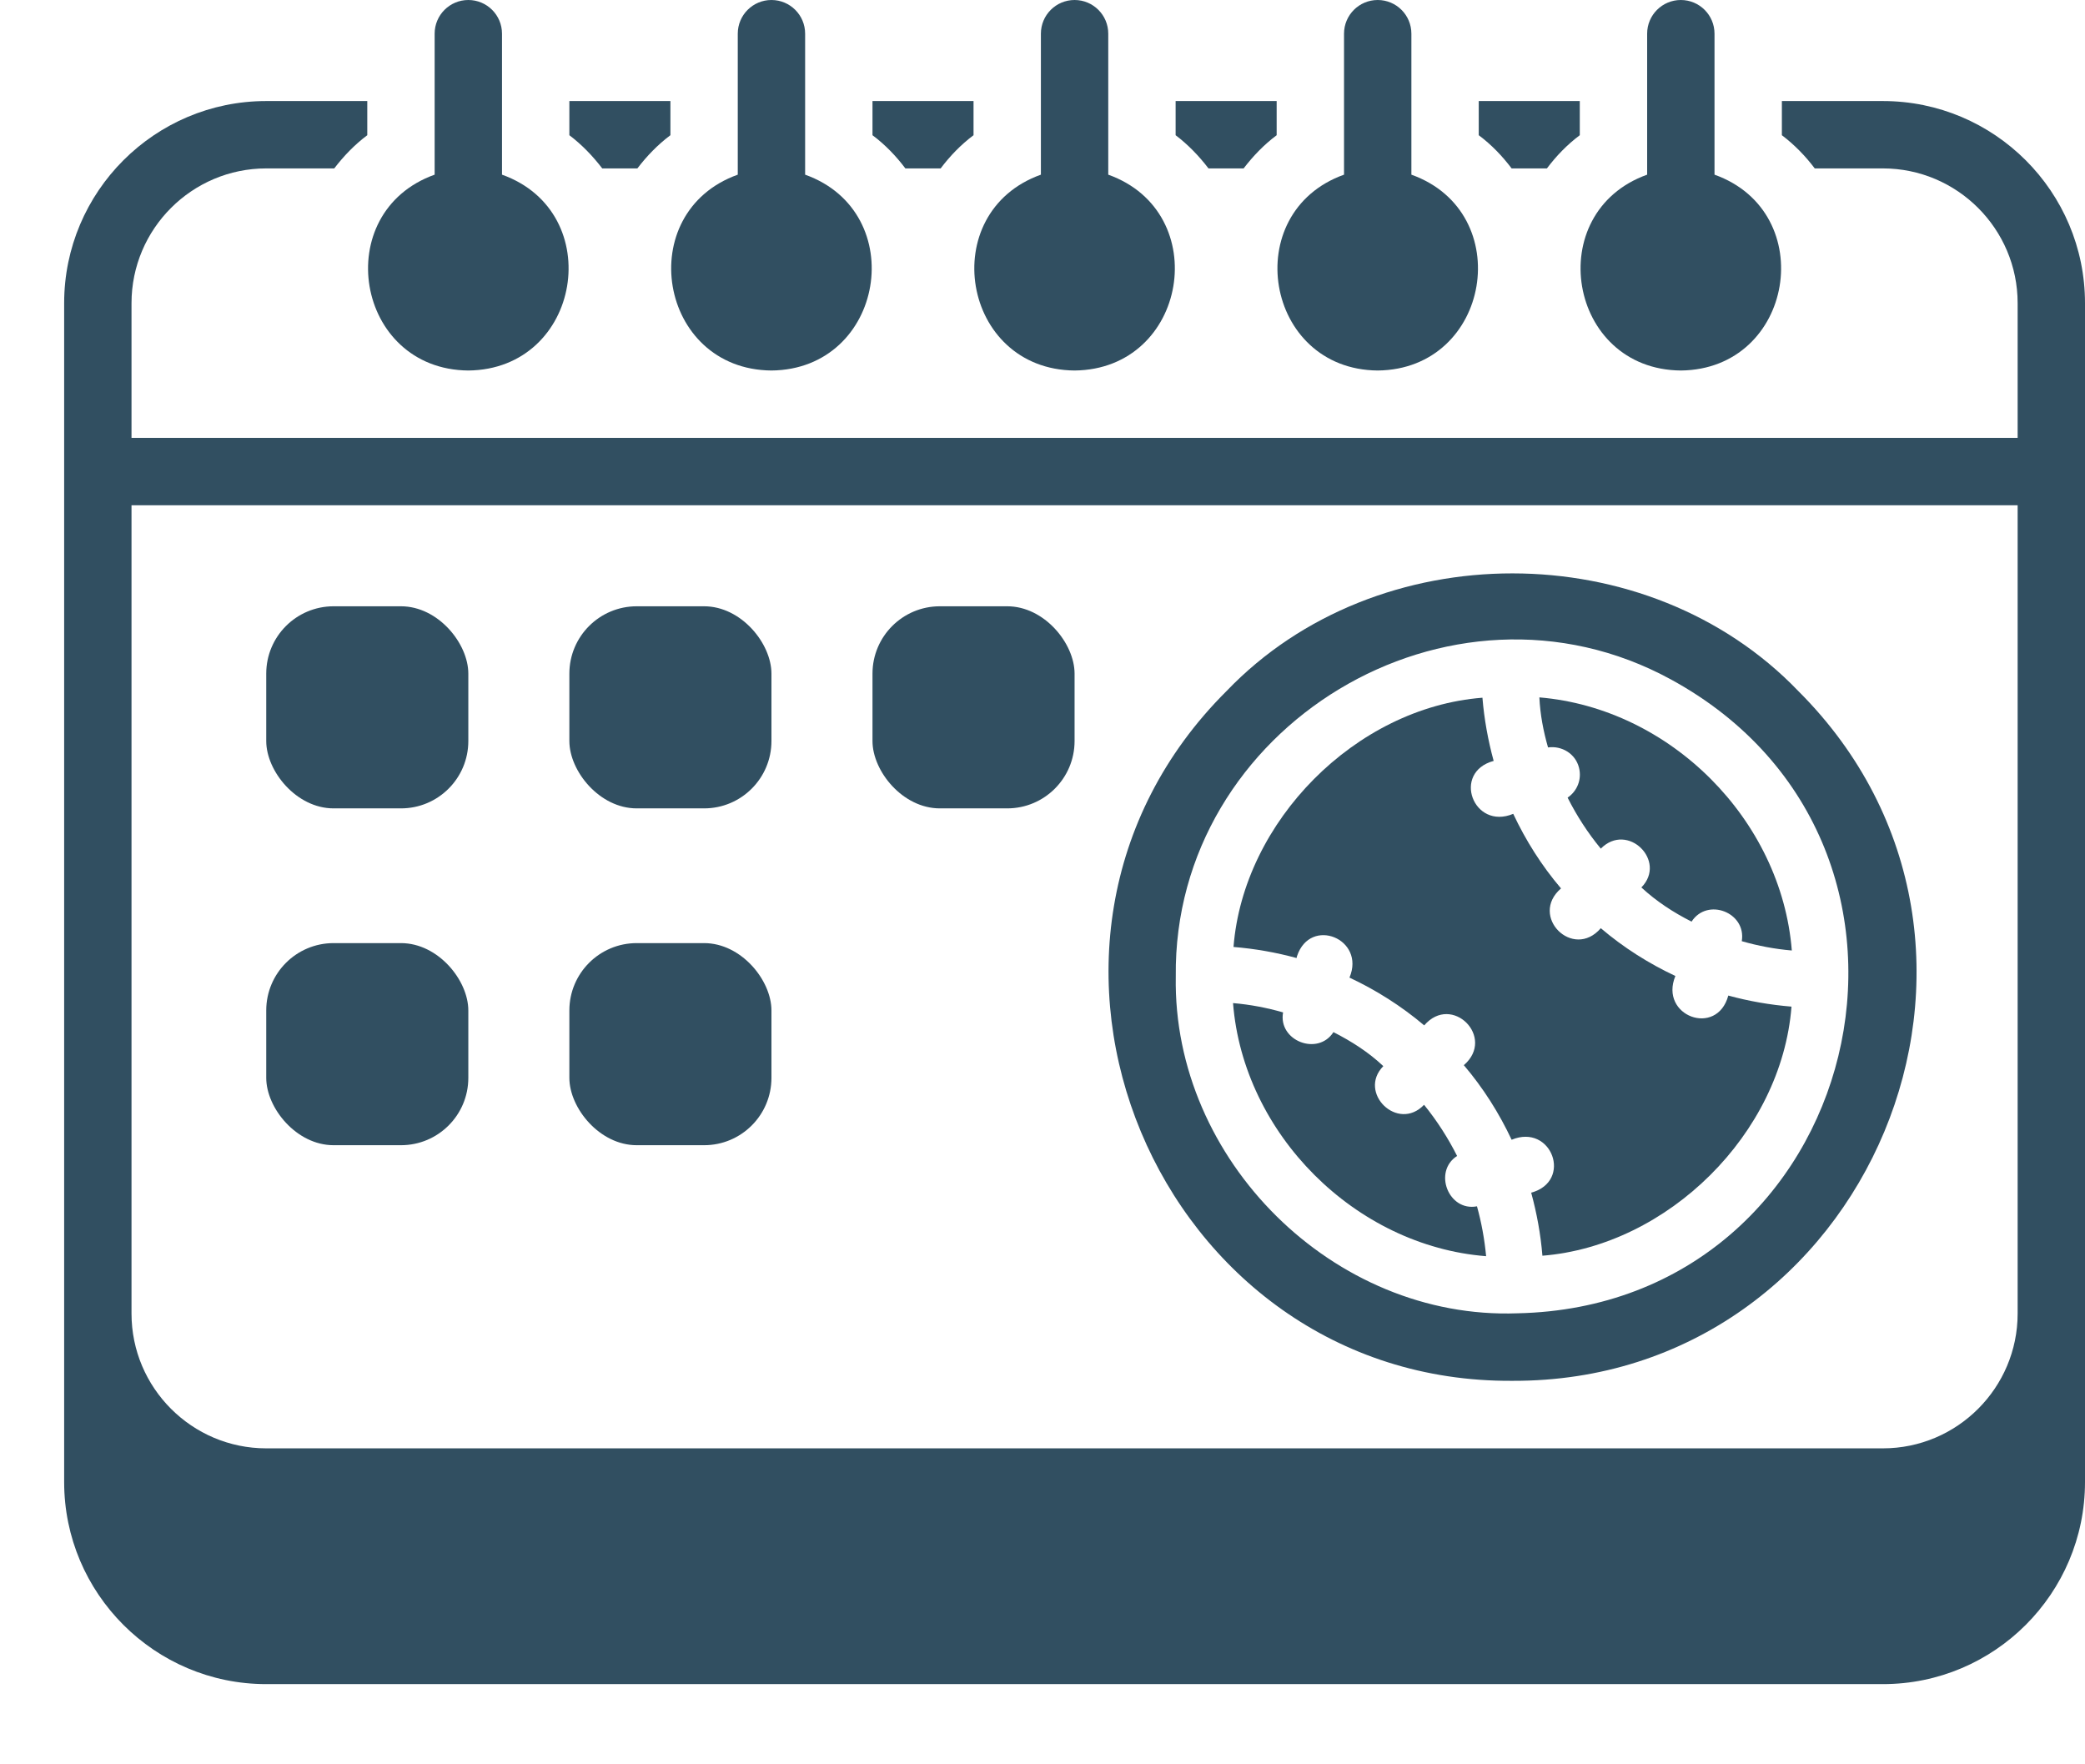 <svg width="13" height="11" viewBox="0 0 13 11" fill="none" xmlns="http://www.w3.org/2000/svg">
<path d="M6.7 0C6.584 0 6.49 0.094 6.49 0.21V1.089C5.833 1.324 5.995 2.304 6.7 2.31C7.405 2.303 7.567 1.324 6.91 1.089V0.21C6.91 0.094 6.816 0 6.7 0Z" fill="#314F61"/>
<path d="M8.59 0C8.474 0 8.38 0.094 8.38 0.21V1.089C7.723 1.324 7.885 2.304 8.59 2.31C9.295 2.303 9.457 1.324 8.8 1.089V0.21C8.8 0.094 8.706 0 8.59 0Z" fill="#314F61"/>
<path d="M10.48 0C10.364 0 10.27 0.094 10.27 0.21V1.089C9.613 1.324 9.775 2.304 10.48 2.31C11.185 2.303 11.347 1.324 10.69 1.089V0.21C10.69 0.094 10.596 0 10.48 0Z" fill="#314F61"/>
<path d="M2.92 0C2.804 0 2.71 0.094 2.71 0.21V1.089C2.053 1.324 2.215 2.304 2.92 2.31C3.625 2.303 3.787 1.324 3.13 1.089V0.21C3.13 0.094 3.036 0 2.92 0Z" fill="#314F61"/>
<path d="M5.865 1.05C5.923 0.973 5.991 0.902 6.07 0.843V0.63H5.44V0.843C5.519 0.902 5.587 0.973 5.645 1.05H5.865H5.865Z" fill="#314F61"/>
<path d="M7.754 1.05C7.813 0.973 7.881 0.902 7.96 0.843V0.63H7.33V0.843C7.408 0.902 7.476 0.973 7.535 1.05H7.755H7.754Z" fill="#314F61"/>
<path d="M3.974 1.05C4.033 0.973 4.101 0.902 4.18 0.843V0.63H3.55V0.843C3.628 0.902 3.696 0.973 3.755 1.05H3.974H3.974Z" fill="#314F61"/>
<path d="M11.74 0.63H11.11V0.843C11.188 0.902 11.257 0.973 11.315 1.05H11.74C12.203 1.05 12.58 1.427 12.58 1.89V2.73H0.82V1.89C0.82 1.427 1.197 1.05 1.66 1.05H2.084C2.143 0.973 2.211 0.902 2.29 0.843V0.63H1.66C0.965 0.63 0.4 1.195 0.4 1.89V9.24C0.4 9.935 0.965 10.5 1.66 10.5H11.74C12.435 10.5 13 9.935 13 9.24V1.89C13 1.195 12.435 0.63 11.74 0.63H11.74ZM12.58 8.19C12.58 8.653 12.203 9.03 11.74 9.03H1.66C1.197 9.03 0.82 8.653 0.82 8.19V3.15H12.58V8.19Z" fill="#314F61"/>
<path d="M9.645 1.05C9.703 0.973 9.771 0.902 9.85 0.843V0.63H9.22V0.843C9.299 0.902 9.367 0.973 9.425 1.05H9.645H9.645Z" fill="#314F61"/>
<path d="M4.81 0C4.694 0 4.6 0.094 4.6 0.21V1.089C3.943 1.324 4.105 2.304 4.81 2.31C5.515 2.303 5.677 1.324 5.02 1.089V0.21C5.02 0.094 4.926 0 4.81 0Z" fill="#314F61"/>
<path d="M2.08 3.78H2.5C2.732 3.78 2.92 4.012 2.92 4.2V4.62C2.92 4.852 2.732 5.04 2.5 5.04H2.08C1.848 5.04 1.66 4.808 1.66 4.62V4.2C1.66 3.968 1.848 3.78 2.08 3.78Z" fill="#314F61"/>
<path d="M3.97 3.78H4.39C4.622 3.78 4.81 4.012 4.81 4.2V4.62C4.81 4.852 4.622 5.04 4.39 5.04H3.97C3.738 5.04 3.55 4.808 3.55 4.62V4.2C3.55 3.968 3.738 3.78 3.97 3.78Z" fill="#314F61"/>
<path d="M2.08 5.88H2.5C2.732 5.88 2.92 6.112 2.92 6.3V6.72C2.92 6.952 2.732 7.14 2.5 7.14H2.08C1.848 7.14 1.66 6.908 1.66 6.72V6.3C1.66 6.068 1.848 5.88 2.08 5.88Z" fill="#314F61"/>
<path d="M3.97 5.88H4.39C4.622 5.88 4.81 6.112 4.81 6.3V6.72C4.81 6.952 4.622 7.14 4.39 7.14H3.97C3.738 7.14 3.55 6.908 3.55 6.72V6.3C3.55 6.068 3.738 5.88 3.97 5.88Z" fill="#314F61"/>
<path d="M5.86 3.78H6.28C6.512 3.78 6.7 4.012 6.7 4.2V4.62C6.7 4.852 6.512 5.04 6.28 5.04H5.86C5.628 5.04 5.44 4.808 5.44 4.62V4.2C5.44 3.968 5.628 3.78 5.86 3.78Z" fill="#314F61"/>
<path d="M9.266 7.832C9.256 7.726 9.237 7.622 9.209 7.521C9.031 7.555 8.934 7.304 9.085 7.207C9.028 7.094 8.96 6.988 8.879 6.888C8.715 7.06 8.463 6.812 8.625 6.647C8.533 6.56 8.426 6.492 8.314 6.435C8.217 6.586 7.968 6.489 8 6.312C7.899 6.283 7.795 6.263 7.688 6.254C7.752 7.07 8.45 7.768 9.266 7.832L9.266 7.832Z" fill="#314F61"/>
<path d="M9.845 4.786C9.864 4.86 9.833 4.933 9.774 4.973C9.831 5.086 9.9 5.193 9.981 5.291C10.148 5.122 10.396 5.368 10.234 5.533C10.328 5.62 10.434 5.689 10.547 5.746C10.645 5.594 10.89 5.689 10.86 5.868C10.961 5.897 11.066 5.917 11.172 5.926C11.107 5.11 10.414 4.416 9.598 4.348C9.603 4.455 9.623 4.559 9.652 4.66C9.738 4.648 9.823 4.699 9.845 4.786L9.845 4.786Z" fill="#314F61"/>
<path d="M8.087 5.961C8.17 5.712 8.516 5.854 8.414 6.095C8.58 6.173 8.737 6.272 8.88 6.393C9.052 6.192 9.328 6.468 9.127 6.641C9.248 6.783 9.347 6.94 9.425 7.106C9.675 7.002 9.808 7.365 9.547 7.436C9.582 7.564 9.606 7.695 9.617 7.829C10.397 7.767 11.108 7.07 11.17 6.276C11.036 6.265 10.904 6.242 10.776 6.207C10.705 6.469 10.343 6.334 10.446 6.085C10.28 6.007 10.123 5.908 9.981 5.787C9.808 5.988 9.532 5.712 9.733 5.539C9.612 5.397 9.513 5.24 9.435 5.074C9.186 5.178 9.051 4.815 9.313 4.744C9.278 4.616 9.254 4.484 9.243 4.35C8.45 4.412 7.752 5.123 7.691 5.904C7.825 5.915 7.956 5.938 8.084 5.973L8.087 5.961L8.087 5.961Z" fill="#314F61"/>
<path d="M9.43 8.609C11.651 8.617 12.799 5.891 11.212 4.308C10.275 3.332 8.587 3.329 7.648 4.308C6.061 5.887 7.216 8.624 9.43 8.609H9.43ZM10.418 4.236C12.322 5.275 11.617 8.143 9.461 8.188C8.316 8.23 7.311 7.232 7.331 6.088C7.313 4.532 9.038 3.483 10.418 4.236L10.418 4.236Z" fill="#314F61"/>
</svg>
